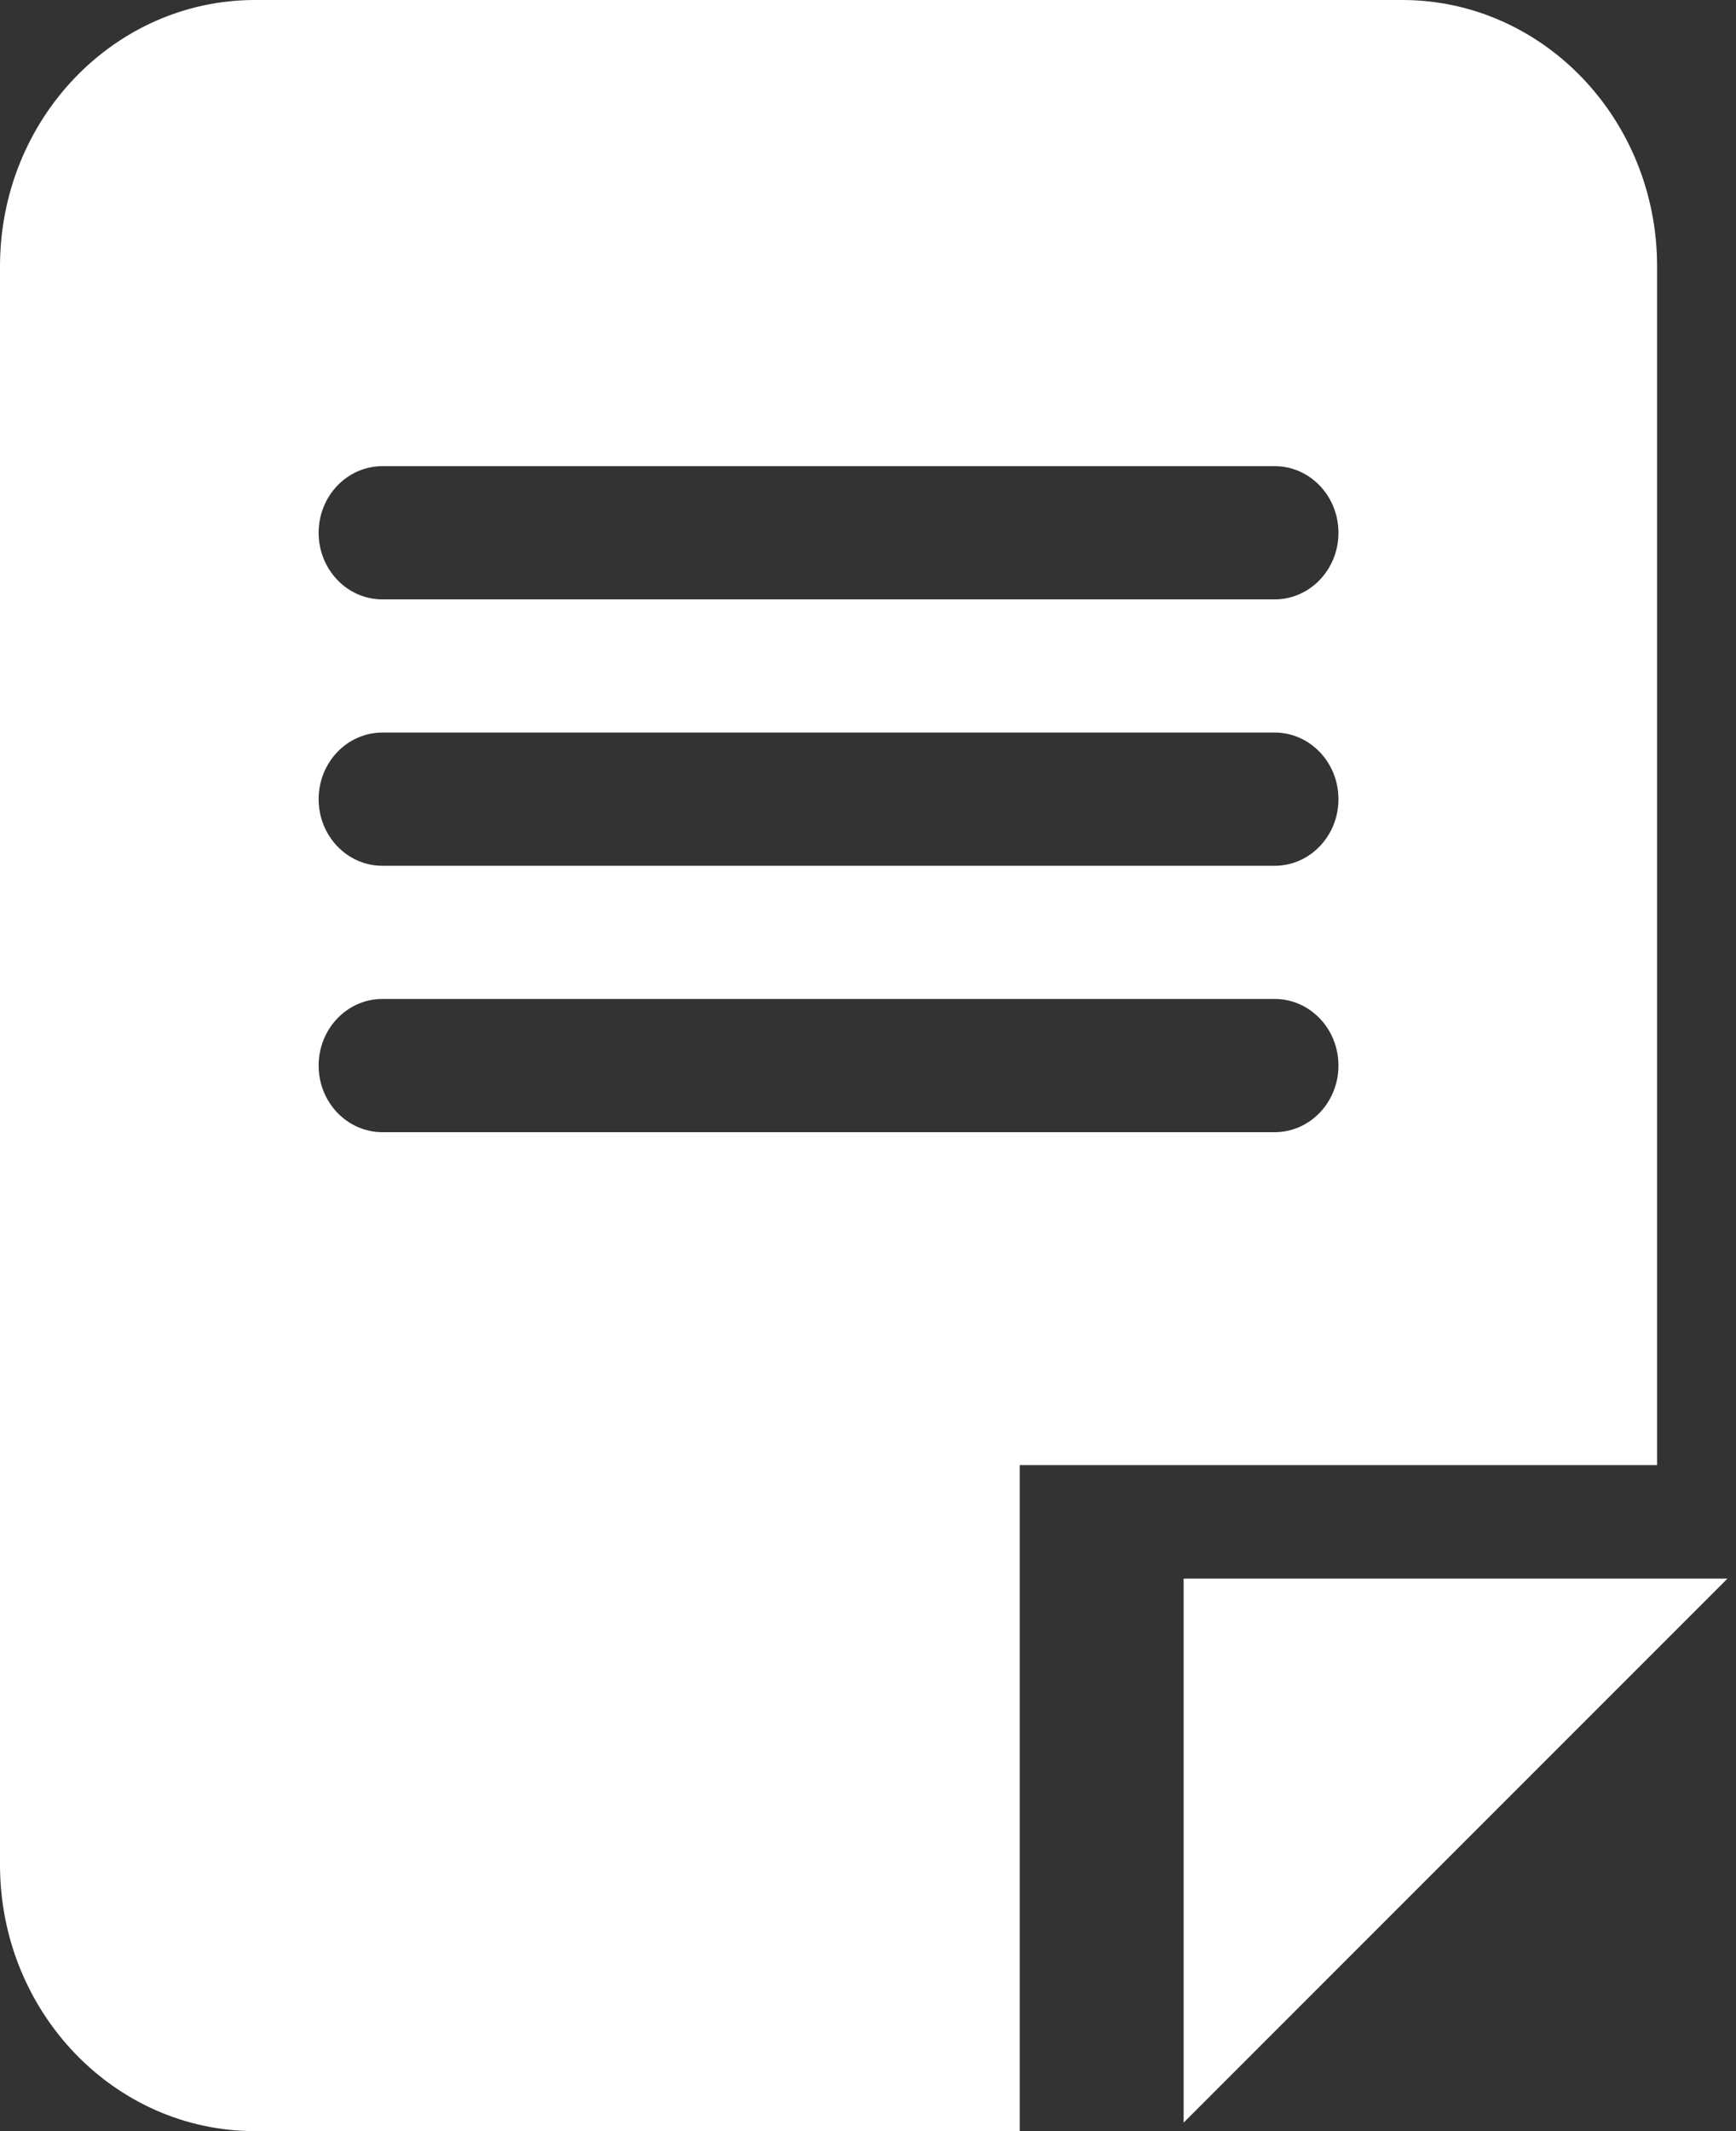 <?xml version="1.0" encoding="UTF-8"?>
<svg width="22px" height="27px" viewBox="0 0 22 27" version="1.1" xmlns="http://www.w3.org/2000/svg" xmlns:xlink="http://www.w3.org/1999/xlink">
    <rect x="0" y="0" width="22" height="27" fill="#333333" stroke="none"/>
    <!-- Generator: sketchtool 50.2 (55047) - http://www.bohemiancoding.com/sketch -->
    <title>BF9E62E2-4F77-4B69-8E53-3EEC7D10D376</title>
    <desc>Created with sketchtool.</desc>
    <defs></defs>
    <g id="Components-" stroke="none" stroke-width="1" fill="none" fill-rule="evenodd">
        <g id="Components---Desktop" transform="translate(-966, -966)" fill="#FFFFFF" fill-rule="nonzero">
            <g id="Group" transform="translate(952, 941)">
                <g id="doc-tab">
                    <g id="icon/document" transform="translate(14, 25)">
                        <path d="M17.769,0 L3.231,0 C1.447,0 0,1.511 0,3.375 L0,23.625 C0,25.489 1.447,27 3.231,27 L12.923,27 L12.923,18.562 L21,18.562 L21,3.375 C21,1.511 19.553,0 17.769,0 Z M16.154,14.344 L4.846,14.344 C4.4,14.344 4.038,13.966 4.038,13.5 C4.038,13.034 4.4,12.656 4.846,12.656 L16.154,12.656 C16.6,12.656 16.962,13.034 16.962,13.5 C16.962,13.966 16.6,14.344 16.154,14.344 Z M16.154,10.969 L4.846,10.969 C4.4,10.969 4.038,10.591 4.038,10.125 C4.038,9.659 4.4,9.281 4.846,9.281 L16.154,9.281 C16.6,9.281 16.962,9.659 16.962,10.125 C16.962,10.591 16.6,10.969 16.154,10.969 Z M16.154,7.594 L4.846,7.594 C4.4,7.594 4.038,7.216 4.038,6.75 C4.038,6.284 4.4,5.906 4.846,5.906 L16.154,5.906 C16.6,5.906 16.962,6.284 16.962,6.75 C16.962,7.216 16.6,7.594 16.154,7.594 Z M15,20 L21.892,20 L15,26.892 L15,20 Z"></path>
                    </g>
                </g>
            </g>
        </g>
    </g>
</svg>